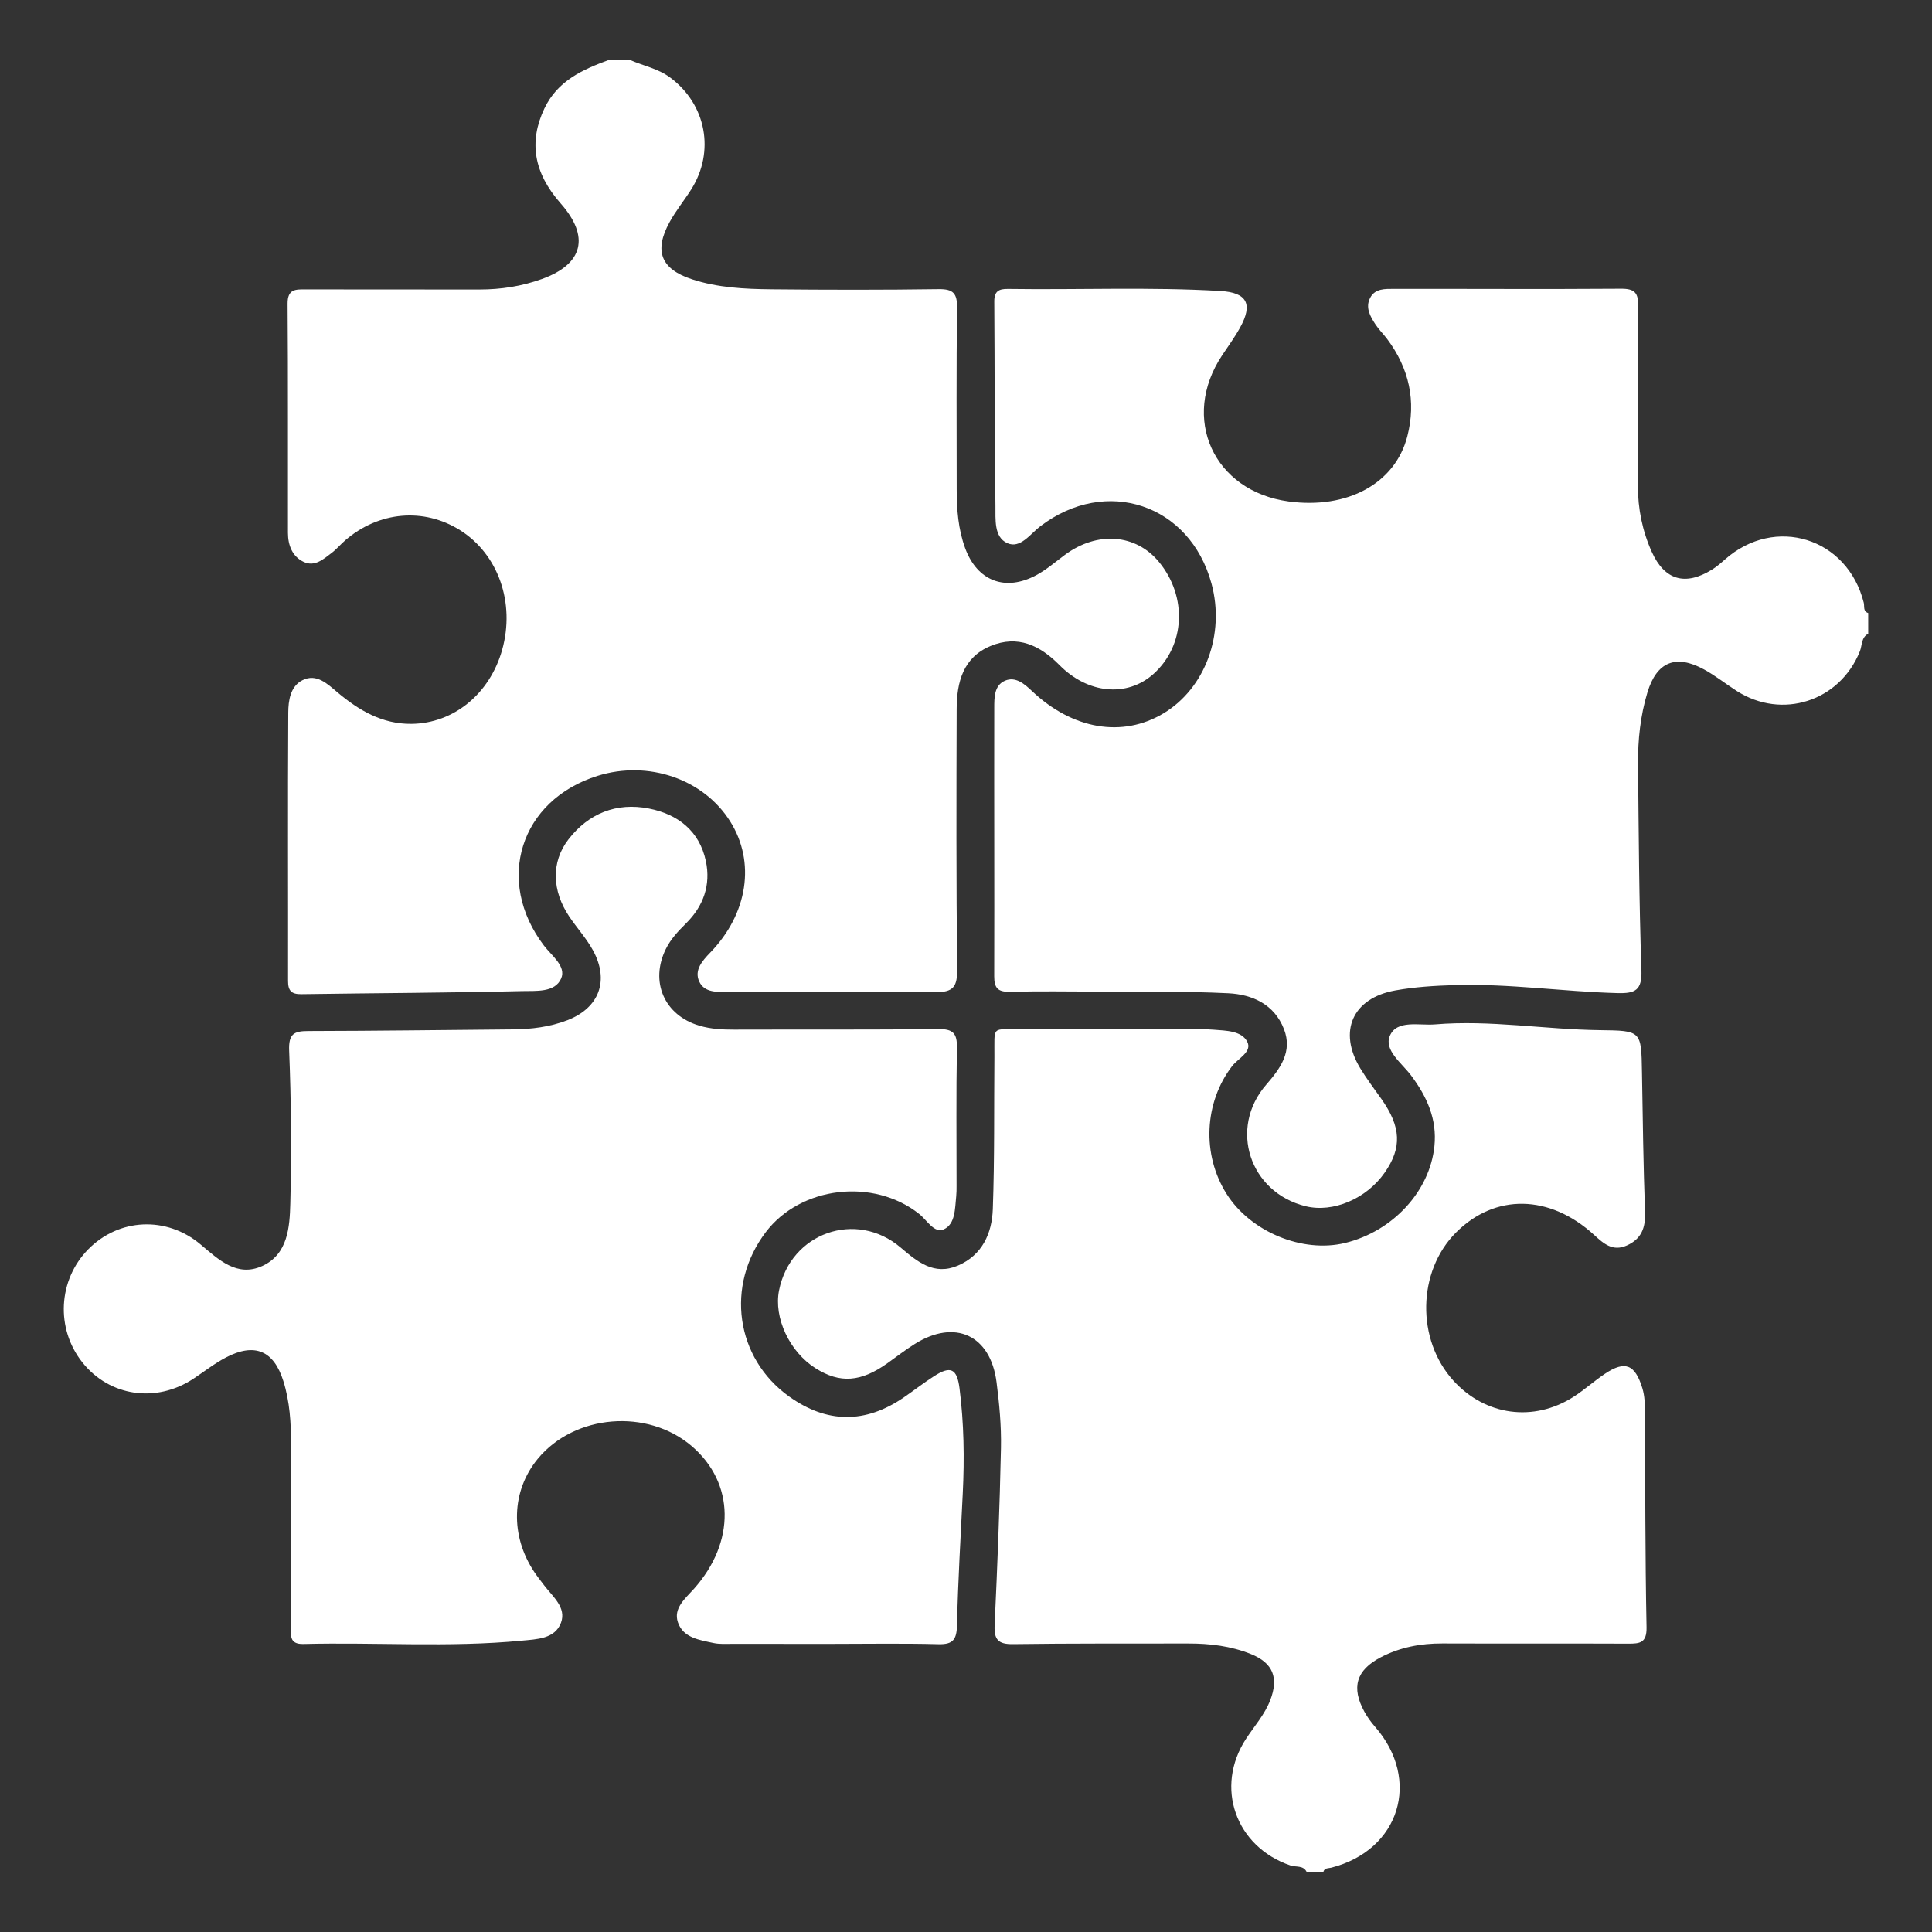<?xml version="1.0" encoding="utf-8"?>
<!-- Generator: Adobe Illustrator 16.0.0, SVG Export Plug-In . SVG Version: 6.00 Build 0)  -->
<!DOCTYPE svg PUBLIC "-//W3C//DTD SVG 1.1//EN" "http://www.w3.org/Graphics/SVG/1.1/DTD/svg11.dtd">
<svg version="1.1" id="Layer_1" xmlns="http://www.w3.org/2000/svg" xmlns:xlink="http://www.w3.org/1999/xlink" x="0px" y="0px"
	 width="300px" height="300px" viewBox="0 0 300 300" enable-background="new 0 0 300 300" xml:space="preserve">
<rect x="0" y="0" width="300" height="300" fill="#333333" stroke="none"/>
<g id="tKX7A9.tif">
	<g>
		<path fill-rule="evenodd" clip-rule="evenodd" fill="#FFFFFF" d="M97.786,9.295c2.099,0.928,4.402,1.342,6.309,2.767
			c5.568,4.163,6.964,11.475,3.221,17.377c-1.085,1.71-2.385,3.296-3.353,5.068c-2.448,4.482-1.333,7.279,3.492,8.86
			c4.001,1.312,8.183,1.512,12.341,1.554c8.652,0.086,17.307,0.101,25.958-0.024c2.26-0.033,2.885,0.647,2.856,2.878
			c-0.118,9.399-0.06,18.801-0.055,28.202c0.001,3.11,0.234,6.209,1.315,9.146c1.884,5.116,6.243,6.777,11.065,4.177
			c1.58-0.853,2.969-2.067,4.425-3.145c5.024-3.719,11.035-3.259,14.63,1.132c4.417,5.397,4.041,12.941-0.864,17.35
			c-4.088,3.674-10.182,3.129-14.628-1.377c-3.012-3.051-6.465-4.694-10.666-2.958c-4.283,1.769-5.266,5.631-5.281,9.766
			c-0.047,13.46-0.073,26.921,0.072,40.379c0.029,2.711-0.502,3.663-3.464,3.612c-10.679-0.182-21.363-0.021-32.046-0.029
			c-1.689,0-3.723,0.16-4.542-1.627c-0.801-1.754,0.477-3.208,1.69-4.459c5.876-6.059,7.099-14.083,3.109-20.413
			c-4.147-6.577-12.712-9.516-20.573-7.059c-12.04,3.764-15.992,16.285-8.337,26.355c1.198,1.575,3.488,3.214,2.68,5.101
			c-0.958,2.234-3.937,1.914-6.066,1.967c-11.426,0.273-22.856,0.311-34.285,0.48c-1.53,0.021-2.062-0.533-2.059-2.045
			c0.021-13.887-0.051-27.774,0.033-41.66c0.011-1.858,0.305-4.093,2.208-5.05c2.185-1.097,3.875,0.58,5.399,1.861
			c3.354,2.824,6.976,4.964,11.507,4.921c6.578-0.062,12.182-4.674,14.098-11.495c2.052-7.301-0.612-14.865-6.543-18.585
			c-5.629-3.532-12.595-2.925-17.812,1.566c-0.727,0.627-1.349,1.383-2.11,1.962c-1.269,0.965-2.632,2.198-4.324,1.415
			c-1.801-0.835-2.468-2.607-2.472-4.527c-0.024-11.857,0.037-23.716-0.056-35.573c-0.018-2.332,1.275-2.233,2.861-2.229
			c8.973,0.023,17.947,0.002,26.92,0.016c3.34,0.005,6.596-0.501,9.73-1.635c6.41-2.316,7.444-6.571,2.897-11.725
			c-4.198-4.759-4.976-9.568-2.546-14.719c2.042-4.328,5.941-6.071,10.061-7.579C95.649,9.295,96.718,9.295,97.786,9.295z"/>
		<path fill-rule="evenodd" clip-rule="evenodd" fill="#FFFFFF" d="M290.094,98.398c-1.103,0.594-0.923,1.812-1.299,2.745
			c-3.115,7.751-12.072,10.655-19.116,6.147c-1.706-1.091-3.303-2.372-5.072-3.339c-4.393-2.398-7.359-1.204-8.806,3.603
			c-1.083,3.593-1.481,7.33-1.445,11.076c0.103,10.674,0.155,21.35,0.524,32.016c0.107,3.106-0.935,3.635-3.707,3.561
			c-8.437-0.223-16.821-1.494-25.271-1.242c-3.087,0.092-6.206,0.281-9.237,0.826c-6.658,1.199-8.922,6.369-5.433,12.109
			c0.996,1.639,2.162,3.174,3.27,4.742c3.071,4.352,3.218,7.576,0.502,11.459c-2.828,4.047-8.01,6.246-12.255,5.205
			c-8.732-2.141-12.004-12.119-6.126-18.885c2.194-2.525,4.102-5.129,2.755-8.613c-1.488-3.855-4.914-5.395-8.658-5.578
			c-6.715-0.33-13.453-0.217-20.182-0.258c-4.594-0.027-9.188-0.072-13.78,0.025c-1.828,0.041-2.382-0.607-2.377-2.406
			c0.04-13.887-0.023-27.775,0.006-41.663c0.002-1.567-0.029-3.501,1.66-4.228c1.654-0.711,3.04,0.508,4.221,1.624
			c6.287,5.949,14.02,7.266,20.386,3.452c6.483-3.885,9.603-12.305,7.467-20.157c-3.357-12.348-16.381-16.686-26.595-8.895
			c-1.557,1.188-3.09,3.511-5.105,2.617c-2.119-0.939-1.82-3.749-1.85-5.788c-0.159-10.573-0.1-21.148-0.18-31.723
			c-0.013-1.611,0.701-1.987,2.129-1.966c11.001,0.158,22.008-0.326,33,0.32c4.133,0.243,5.058,2.037,3.038,5.685
			c-0.823,1.489-1.834,2.877-2.781,4.298c-6.506,9.759-1.333,21.126,10.333,22.698c9.068,1.22,16.511-2.746,18.414-10.096
			c1.415-5.465,0.288-10.579-3.127-15.128c-0.575-0.766-1.273-1.444-1.798-2.24c-0.831-1.263-1.631-2.652-0.832-4.171
			c0.763-1.452,2.329-1.373,3.696-1.375c11.752-0.015,23.502,0.06,35.253-0.023c2.134-0.015,2.691,0.648,2.668,2.727
			c-0.104,9.293-0.038,18.588-0.05,27.882c-0.004,3.572,0.696,7.013,2.154,10.25c1.989,4.415,5.209,5.325,9.342,2.762
			c0.719-0.445,1.374-1.009,2.009-1.572c7.777-6.89,19.027-3.394,21.564,6.707c0.144,0.571-0.149,1.332,0.69,1.604
			C290.094,96.261,290.094,97.33,290.094,98.398z"/>
		<path fill-rule="evenodd" clip-rule="evenodd" fill="#FFFFFF" d="M202.914,290.705c-0.51-1.109-1.678-0.744-2.515-1.029
			c-8.543-2.902-11.83-12.176-6.903-19.693c1.284-1.959,2.868-3.725,3.735-5.949c1.355-3.484,0.467-5.805-2.996-7.197
			c-3.103-1.246-6.39-1.641-9.724-1.635c-9.079,0.016-18.156-0.029-27.232,0.098c-2.277,0.031-2.938-0.711-2.834-2.939
			c0.424-9.174,0.795-18.354,0.983-27.535c0.069-3.402-0.251-6.836-0.688-10.219c-0.945-7.311-6.468-9.836-12.711-5.906
			c-1.443,0.908-2.8,1.955-4.188,2.949c-4.15,2.975-7.415,3.213-11.219,0.803c-4.029-2.553-6.5-7.832-5.652-12.084
			c1.779-8.934,11.971-12.539,18.888-6.645c2.588,2.205,5.185,4.371,8.863,2.807c3.797-1.619,5.306-5.004,5.442-8.76
			c0.285-7.896,0.177-15.807,0.248-23.711c0.044-4.906-0.582-4.211,4.264-4.23c8.867-0.039,17.734-0.016,26.602-0.01
			c1.068,0.002,2.141-0.014,3.203,0.07c1.919,0.154,4.303,0.158,5.19,1.865c0.816,1.57-1.429,2.588-2.357,3.799
			c-4.333,5.662-4.714,13.719-0.844,19.842c3.716,5.881,11.783,9.221,18.39,7.613c7.427-1.807,13.168-8.045,13.877-15.041
			c0.425-4.197-1.153-7.66-3.606-10.953c-1.424-1.91-4.264-3.941-3.313-6.176c1.08-2.541,4.562-1.568,7.016-1.775
			c8.557-0.719,17.054,0.793,25.596,0.895c6.449,0.076,6.428,0.094,6.535,6.488c0.122,7.266,0.214,14.529,0.477,21.789
			c0.087,2.416-0.558,4.143-2.82,5.158c-2.2,0.988-3.605-0.281-5.071-1.623c-6.918-6.332-15.395-6.467-21.468-0.381
			c-6.012,6.027-6.185,16.658-0.373,23.025c4.939,5.41,12.409,6.445,18.606,2.498c1.704-1.086,3.217-2.469,4.898-3.594
			c3.137-2.102,4.674-1.451,5.805,2.223c0.388,1.262,0.401,2.518,0.407,3.799c0.06,11.109,0.03,22.221,0.249,33.328
			c0.049,2.438-1.015,2.562-2.84,2.555c-9.616-0.041-19.231,0.004-28.847-0.031c-3.374-0.014-6.594,0.59-9.582,2.148
			c-3.82,1.992-4.609,4.689-2.532,8.469c0.458,0.834,1.035,1.617,1.66,2.334c7.188,8.252,3.812,19.141-6.799,21.865
			c-0.492,0.125-1.091,0-1.253,0.697C204.624,290.705,203.769,290.705,202.914,290.705z"/>
		<path fill-rule="evenodd" clip-rule="evenodd" fill="#FFFFFF" d="M129.066,255.262c-5.128,0-10.256,0.006-15.384-0.004
			c-0.959-0.002-1.949,0.07-2.874-0.129c-2.187-0.469-4.73-0.805-5.542-3.215c-0.739-2.195,1.154-3.709,2.48-5.193
			c6.482-7.258,6.364-16.432-0.324-22.158c-6.89-5.9-18.214-4.969-23.927,1.971c-4.093,4.973-4.307,11.912-0.525,17.576
			c0.473,0.707,1.007,1.377,1.523,2.057c1.331,1.752,3.49,3.449,2.618,5.807c-0.936,2.529-3.79,2.564-6.064,2.785
			c-11.293,1.09-22.625,0.23-33.938,0.521c-2.279,0.057-1.912-1.453-1.913-2.803c-0.008-9.4-0.01-18.803-0.003-28.205
			c0.002-3.32-0.195-6.625-1.193-9.812c-1.486-4.742-4.456-6-8.889-3.688c-1.788,0.934-3.397,2.207-5.089,3.324
			c-5.785,3.82-13.036,2.748-17.237-2.549c-4.165-5.254-3.774-12.783,0.913-17.551c4.747-4.832,12.141-5.213,17.429-0.771
			c2.829,2.375,5.68,5.154,9.615,3.352c3.964-1.818,4.242-6.029,4.336-9.711c0.203-7.896,0.138-15.814-0.177-23.709
			c-0.104-2.621,0.727-3.057,2.982-3.061c10.576-0.02,21.153-0.164,31.729-0.254c2.904-0.027,5.771-0.377,8.479-1.42
			c4.974-1.92,6.554-6.18,3.971-10.877c-1.021-1.855-2.489-3.458-3.677-5.23c-2.659-3.964-2.855-8.433-0.116-11.978
			c3.116-4.029,7.454-5.776,12.478-4.79c4.481,0.879,7.858,3.448,8.859,8.176c0.783,3.701-0.379,6.978-3.061,9.638
			c-1.222,1.212-2.387,2.439-3.155,3.997c-2.512,5.09-0.229,10.311,5.21,11.909c1.76,0.518,3.556,0.617,5.385,0.611
			c10.576-0.035,21.154,0.033,31.729-0.084c2.255-0.025,2.917,0.639,2.875,2.883c-0.133,7.156-0.051,14.314-0.057,21.473
			c0,0.533,0.001,1.072-0.054,1.602c-0.201,1.902-0.12,4.307-1.912,5.135c-1.494,0.689-2.619-1.42-3.83-2.379
			c-7.117-5.641-18.426-4.314-23.833,2.826c-6.286,8.303-4.69,19.559,3.617,25.508c5.862,4.199,11.829,4.256,17.816,0.154
			c1.586-1.086,3.102-2.277,4.718-3.312c2.55-1.639,3.547-1.189,3.939,1.896c0.689,5.416,0.771,10.859,0.503,16.311
			c-0.334,6.824-0.737,13.648-0.897,20.477c-0.051,2.174-0.573,3.002-2.868,2.943C140.18,255.164,134.623,255.262,129.066,255.262z"
			/>
	</g>
</g>
</svg>
